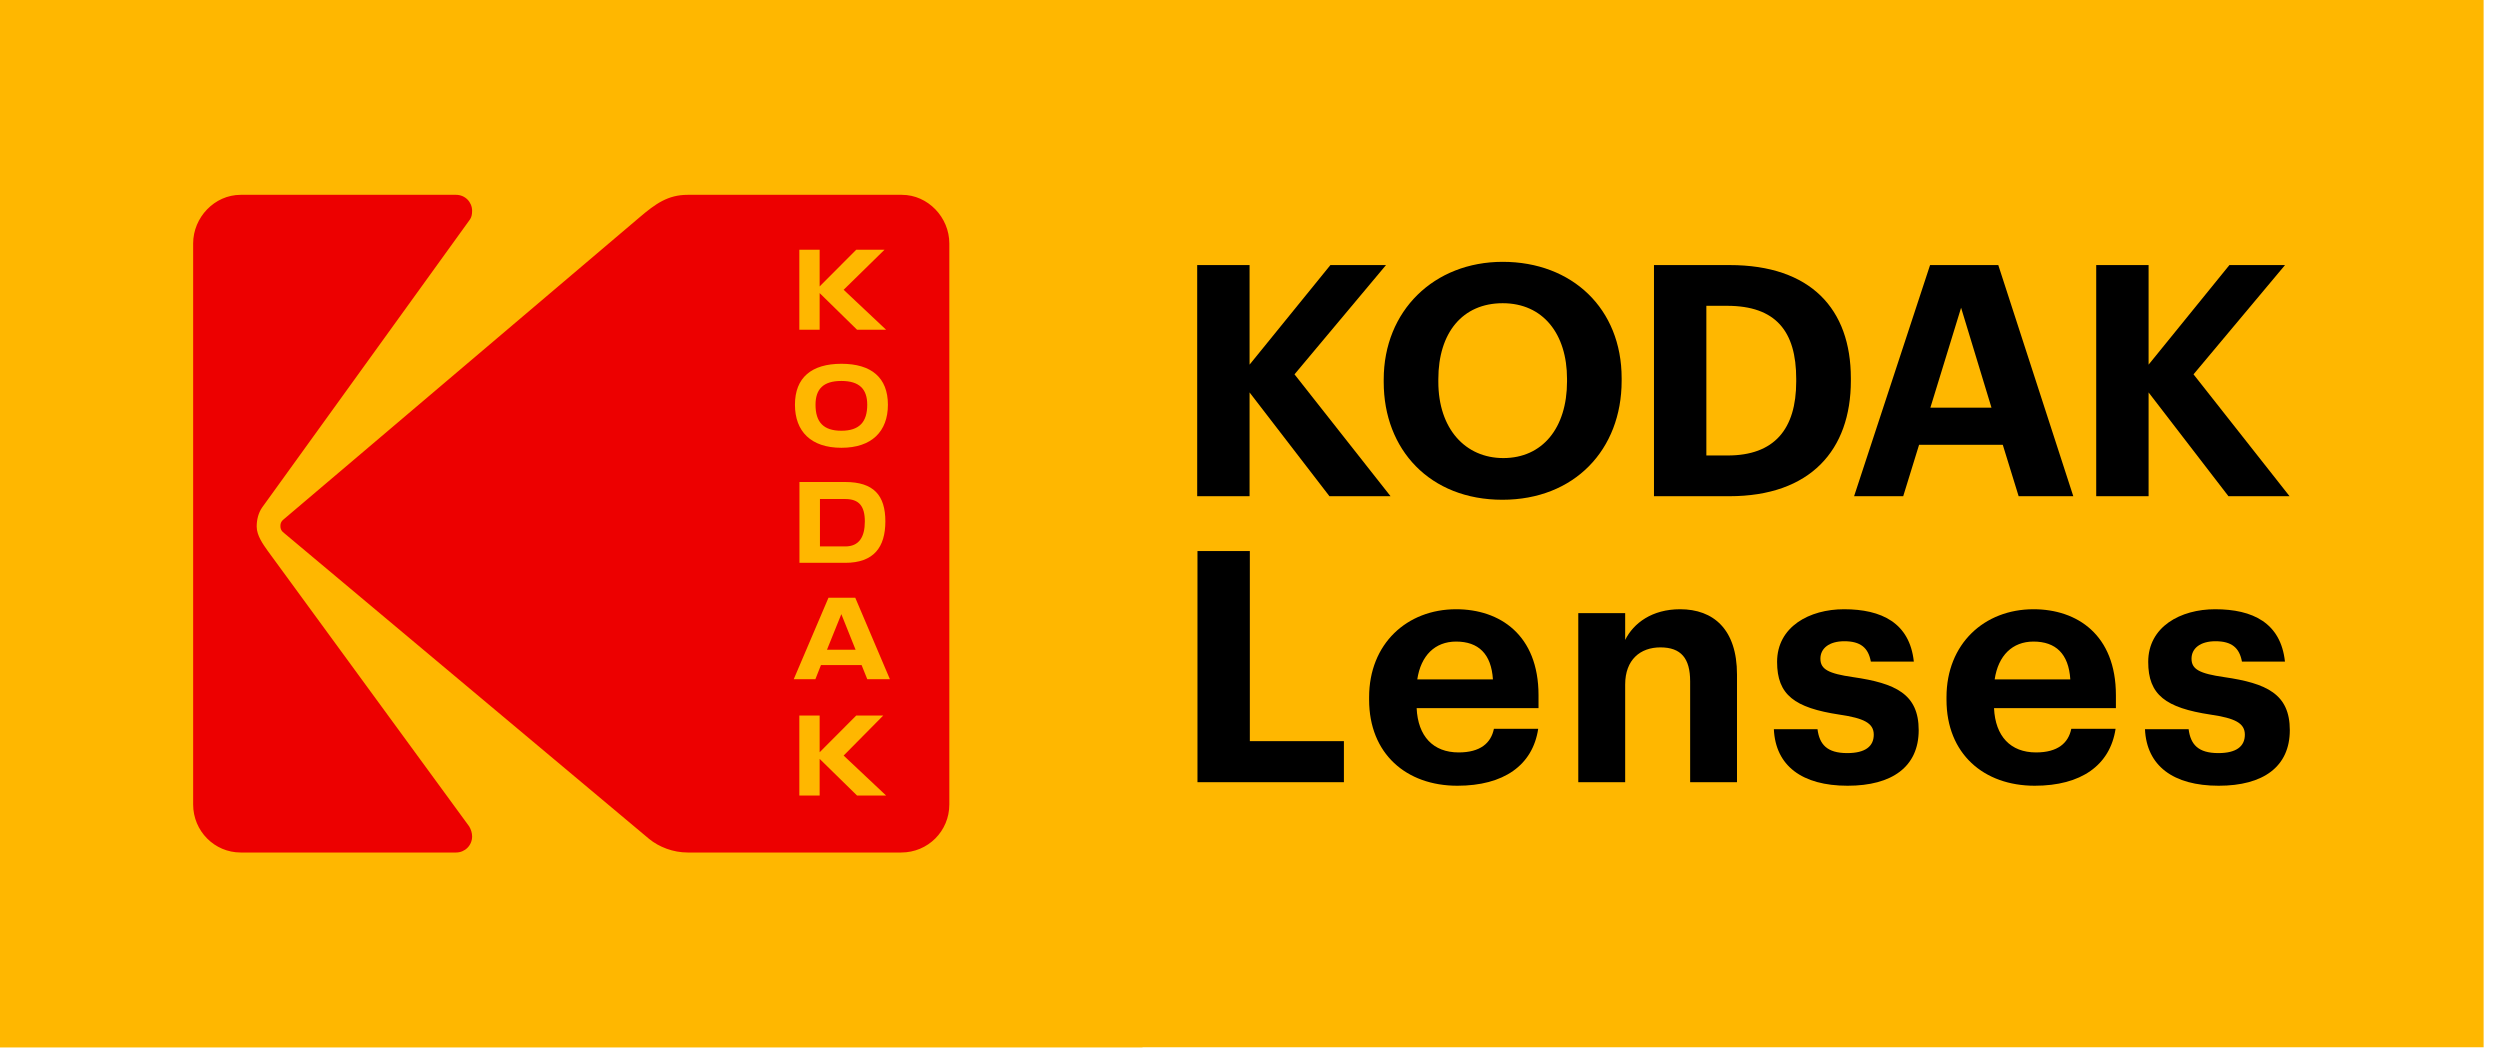 <svg width="105" height="44" viewBox="0 0 105 44" fill="none" xmlns="http://www.w3.org/2000/svg">
<g clip-path="url(#clip0_7_2470)">
<path d="M104.312 0H0V43.986H104.312V0Z" fill="#FFB700"/>
<path d="M50.282 11.133H52.482V15.315L55.877 11.133H58.212L54.369 15.722L58.402 20.84H55.836L52.482 16.482V20.84H50.282V11.133Z" fill="black"/>
<path d="M65.815 16.021V15.913C65.815 14.025 64.81 12.735 63.113 12.735C61.429 12.735 60.41 13.971 60.41 15.926V16.035C60.41 18.017 61.551 19.239 63.139 19.239C64.783 19.239 65.815 17.976 65.815 16.021ZM58.116 16.048V15.94C58.116 13.048 60.234 10.997 63.113 10.997C66.032 10.997 68.109 12.966 68.109 15.885V15.994C68.109 18.886 66.127 20.99 63.099 20.99C60.058 20.99 58.116 18.886 58.116 16.048Z" fill="black"/>
<path d="M72.563 19.13C74.518 19.13 75.441 18.03 75.441 16.021V15.912C75.441 13.916 74.586 12.844 72.536 12.844H71.667V19.13H72.563ZM69.467 11.133H72.644C76.052 11.133 77.736 12.979 77.736 15.885V15.994C77.736 18.899 76.039 20.841 72.631 20.841H69.467V11.133Z" fill="black"/>
<path d="M81.076 17.121H83.642L82.366 12.925L81.076 17.121ZM81.063 11.133H83.928L87.078 20.841H84.783L84.117 18.682H80.601L79.935 20.841H77.872L81.063 11.133Z" fill="black"/>
<path d="M88.041 11.133H90.241V15.315L93.635 11.133H95.971L92.128 15.722L96.161 20.84H93.594L90.241 16.482V20.84H88.041V11.133Z" fill="black"/>
<path d="M50.294 23.144H52.493V31.128H56.444V32.852H50.294V23.144Z" fill="black"/>
<path d="M62.703 28.534C62.635 27.461 62.093 26.946 61.156 26.946C60.273 26.946 59.676 27.529 59.526 28.534H62.703ZM57.503 29.39V29.281C57.503 27.04 59.092 25.588 61.156 25.588C62.989 25.588 64.618 26.66 64.618 29.199V29.742H59.499C59.553 30.924 60.192 31.602 61.264 31.602C62.174 31.602 62.622 31.209 62.744 30.611H64.604C64.373 32.145 63.152 33.001 61.21 33.001C59.065 33.001 57.503 31.657 57.503 29.39Z" fill="black"/>
<path d="M66.288 25.751H68.257V26.877C68.61 26.171 69.384 25.588 70.565 25.588C71.963 25.588 72.954 26.429 72.954 28.33V32.852H70.986V28.615C70.986 27.652 70.606 27.19 69.737 27.19C68.895 27.19 68.257 27.705 68.257 28.751V32.852H66.288V25.751Z" fill="black"/>
<path d="M74.502 30.625H76.335C76.417 31.263 76.73 31.63 77.584 31.63C78.345 31.63 78.698 31.344 78.698 30.856C78.698 30.367 78.277 30.164 77.259 30.014C75.371 29.729 74.638 29.186 74.638 27.801C74.638 26.321 75.996 25.588 77.449 25.588C79.024 25.588 80.205 26.158 80.381 27.787H78.576C78.468 27.204 78.141 26.932 77.462 26.932C76.824 26.932 76.457 27.231 76.457 27.665C76.457 28.113 76.797 28.29 77.829 28.439C79.607 28.697 80.585 29.145 80.585 30.666C80.585 32.2 79.472 33.001 77.599 33.001C75.684 33.001 74.571 32.16 74.502 30.625Z" fill="black"/>
<path d="M86.953 28.534C86.885 27.461 86.342 26.946 85.406 26.946C84.523 26.946 83.926 27.529 83.776 28.534H86.953ZM81.753 29.39V29.281C81.753 27.04 83.342 25.588 85.406 25.588C87.239 25.588 88.868 26.66 88.868 29.199V29.742H83.749C83.803 30.924 84.442 31.602 85.514 31.602C86.424 31.602 86.872 31.209 86.994 30.611H88.854C88.623 32.145 87.401 33.001 85.46 33.001C83.315 33.001 81.753 31.657 81.753 29.39Z" fill="black"/>
<path d="M90.089 30.625H91.922C92.004 31.263 92.316 31.63 93.171 31.63C93.932 31.63 94.284 31.344 94.284 30.856C94.284 30.367 93.864 30.164 92.846 30.014C90.958 29.729 90.225 29.186 90.225 27.801C90.225 26.321 91.583 25.588 93.035 25.588C94.611 25.588 95.792 26.158 95.968 27.787H94.162C94.054 27.204 93.728 26.932 93.049 26.932C92.411 26.932 92.044 27.231 92.044 27.665C92.044 28.113 92.384 28.29 93.416 28.439C95.194 28.697 96.172 29.145 96.172 30.666C96.172 32.2 95.059 33.001 93.185 33.001C91.271 33.001 90.157 32.16 90.089 30.625Z" fill="black"/>
<path d="M47.985 0H0V43.986H47.985V0Z" fill="#FFB700"/>
<path d="M37.376 28.527L35.921 25.105H34.796L33.337 28.527H34.246L34.48 27.933H36.187L36.426 28.527H37.376ZM37.216 33.412L35.433 31.734L37.096 30.052H35.962L34.425 31.594V30.052H33.572V33.412H34.425V31.873L35.996 33.412H37.216ZM35.497 20.244H33.577V23.639H35.497C36.698 23.639 37.185 22.986 37.185 21.897C37.185 20.807 36.698 20.244 35.497 20.244ZM33.388 16.999C33.388 18.118 34.06 18.807 35.34 18.807C36.616 18.807 37.292 18.118 37.292 16.999C37.292 15.857 36.594 15.279 35.34 15.279C34.087 15.279 33.388 15.857 33.388 16.999ZM33.572 13.849H34.425V12.31L35.996 13.849H37.216L35.433 12.171L37.15 10.488H35.962L34.425 12.03V10.488H33.572V13.849ZM39.872 10.227V33.786C39.872 34.907 38.975 35.805 37.853 35.805H28.878C28.281 35.805 27.682 35.58 27.258 35.23L11.877 22.342C11.802 22.268 11.777 22.192 11.777 22.093C11.777 21.993 11.802 21.919 11.877 21.844L26.859 9.13C27.533 8.556 28.055 8.183 28.878 8.183H37.879C38.975 8.183 39.872 9.13 39.872 10.227ZM34.733 27.289H35.935L35.336 25.794L34.733 27.289ZM11.229 23.115C11.054 22.866 10.781 22.492 10.781 22.118C10.781 21.819 10.854 21.544 11.005 21.32L19.73 9.229C19.804 9.13 19.829 9.006 19.829 8.855C19.829 8.482 19.53 8.183 19.156 8.183H10.107C9.01 8.183 8.112 9.13 8.112 10.227V33.786C8.112 34.907 9.01 35.805 10.107 35.805H19.156C19.53 35.805 19.829 35.505 19.829 35.131C19.829 34.983 19.78 34.832 19.705 34.708L11.229 23.115ZM35.502 20.959H34.438V22.95H35.502C36.082 22.95 36.323 22.553 36.323 21.901C36.323 21.262 36.082 20.959 35.502 20.959ZM34.252 16.999C34.252 16.34 34.579 16 35.336 16C36.093 16 36.424 16.34 36.424 16.999C36.424 17.724 36.093 18.091 35.336 18.091C34.579 18.091 34.252 17.724 34.252 16.999Z" fill="#ED0000"/>
</g>
<defs>
<clipPath id="clip0_7_2470">
<rect width="104.33" height="44" fill="white"/>
</clipPath>
</defs>
</svg>
